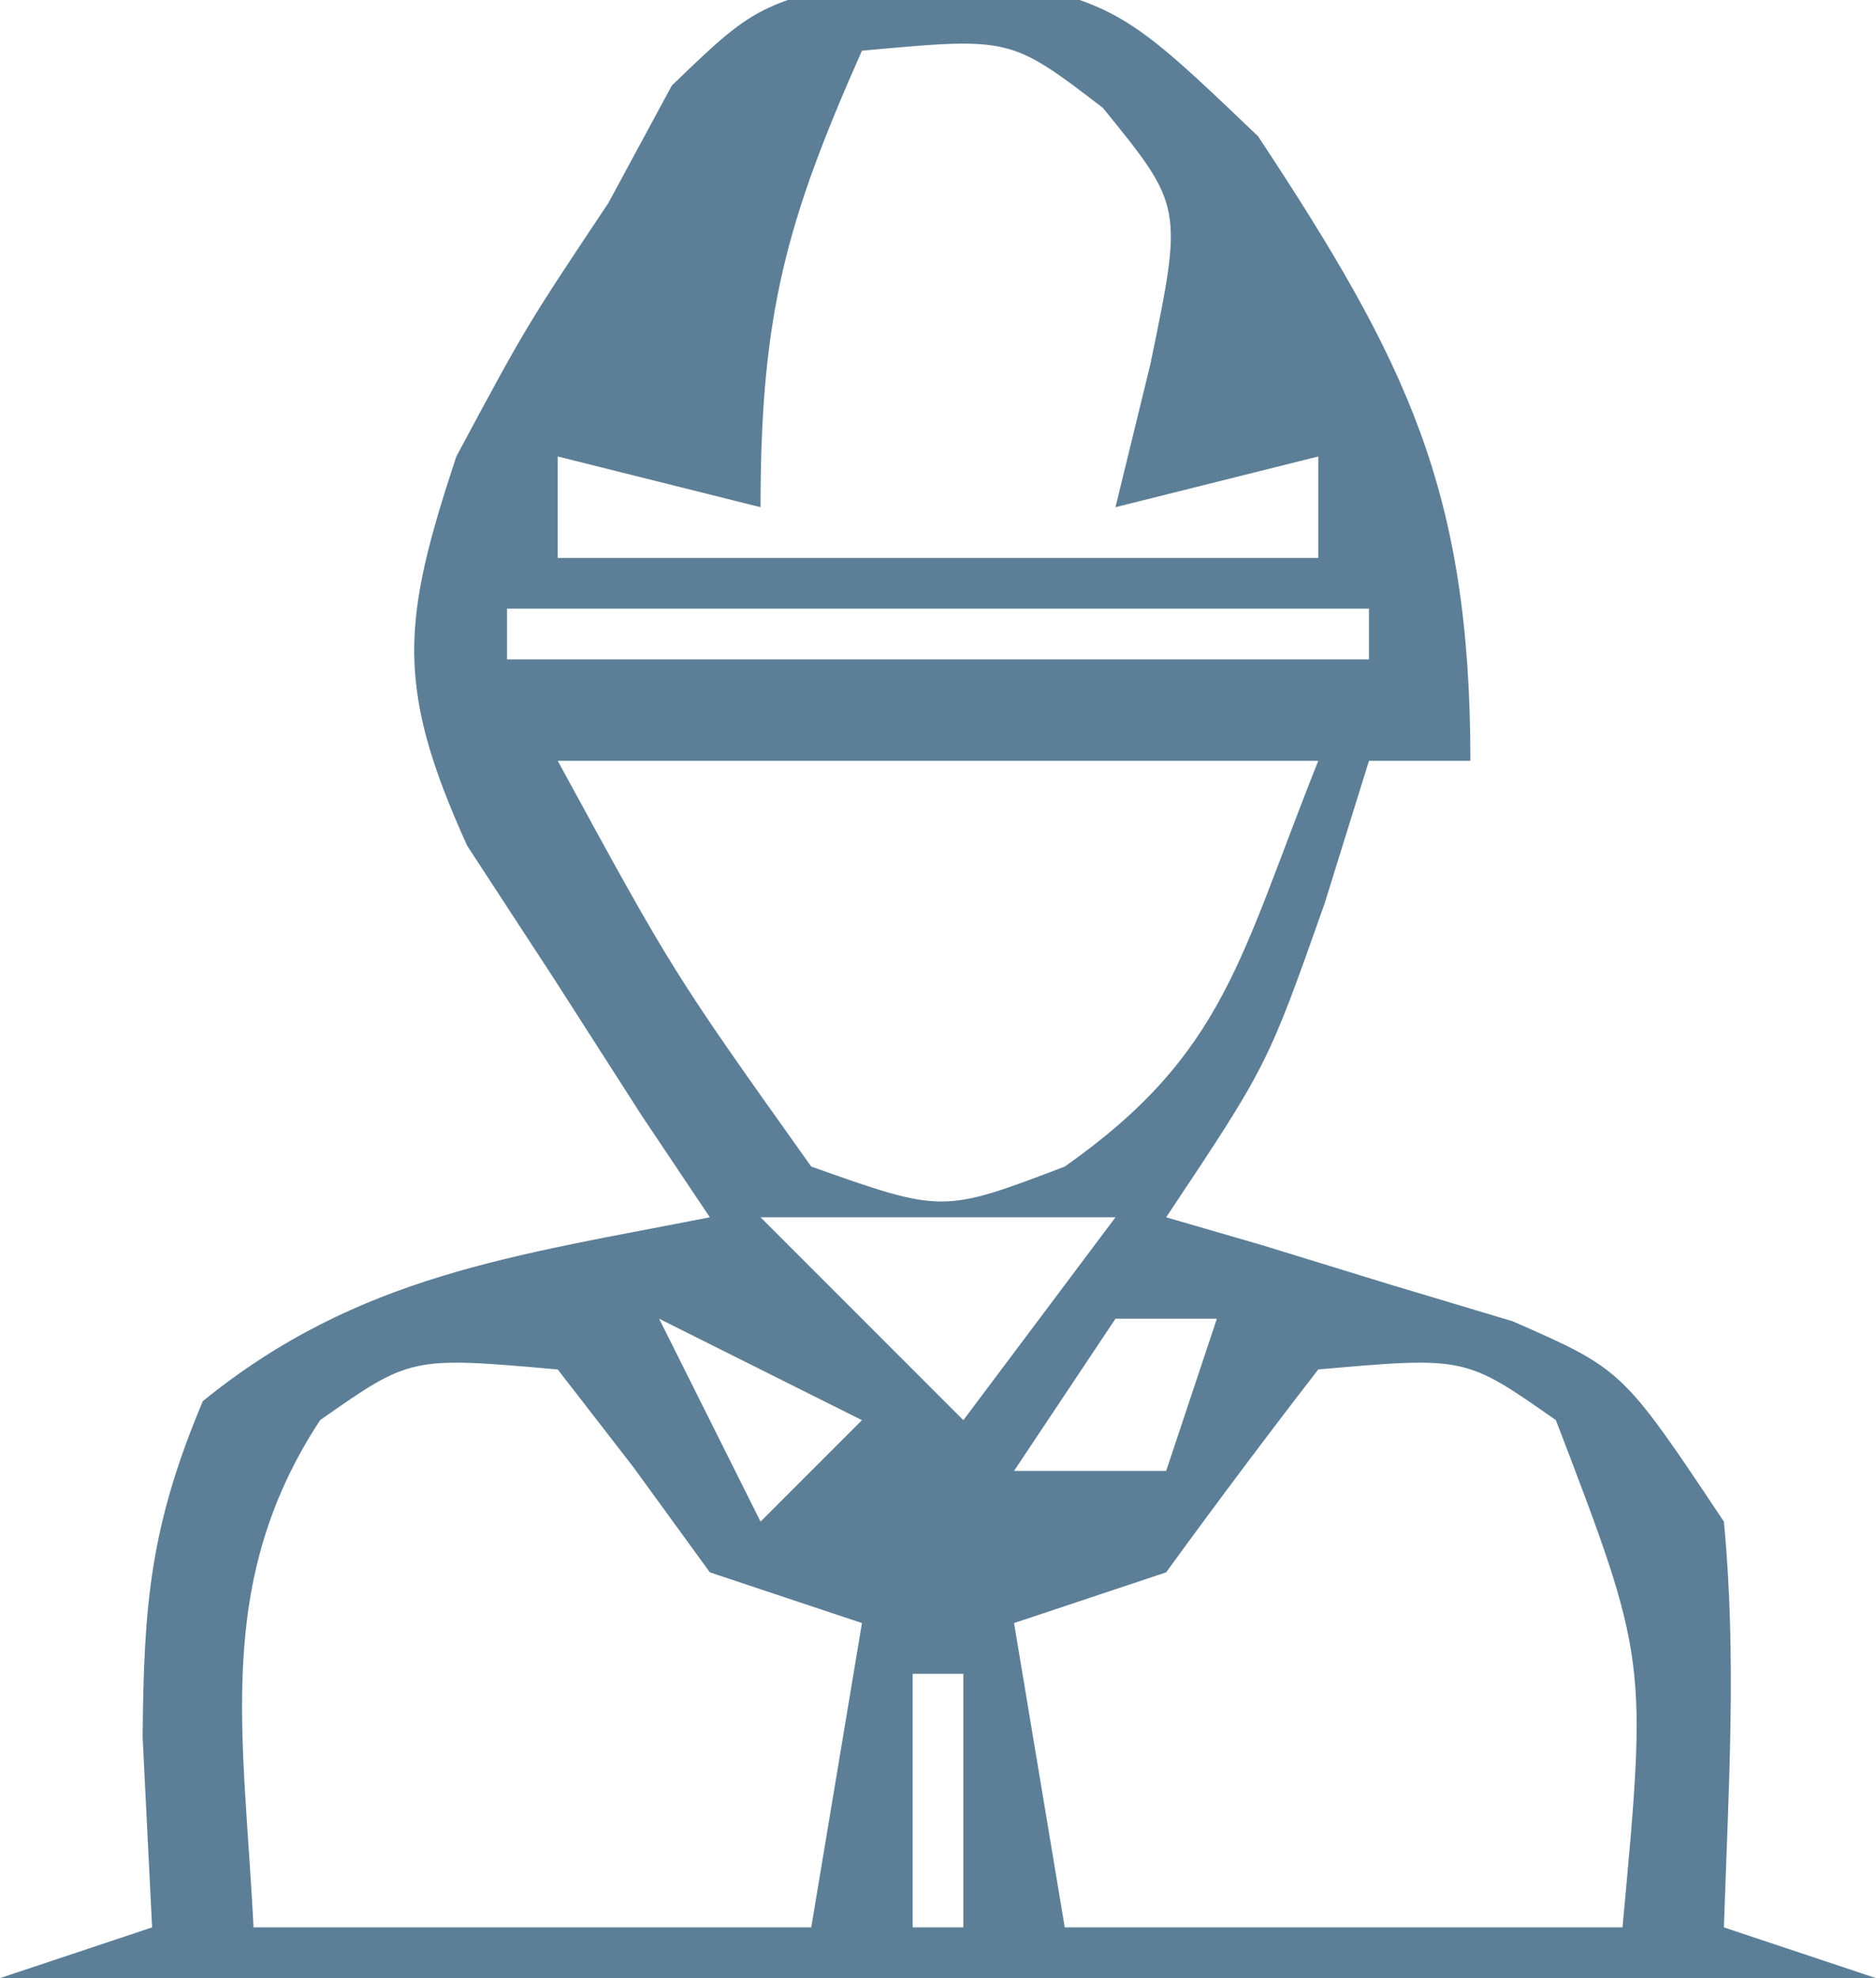 <svg xmlns="http://www.w3.org/2000/svg" width="37" height="39"><path d="M0 0 C3.625 0.625 3.625 0.625 6.438 3.312 C9.365 7.745 10.625 10.291 10.625 15.625 C9.965 15.625 9.305 15.625 8.625 15.625 C8.192 17.017 8.192 17.017 7.75 18.438 C6.625 21.625 6.625 21.625 4.625 24.625 C5.251 24.807 5.878 24.989 6.523 25.176 C7.341 25.427 8.158 25.679 9 25.938 C10.218 26.303 10.218 26.303 11.461 26.676 C13.625 27.625 13.625 27.625 15.625 30.625 C15.883 33.32 15.714 35.91 15.625 38.625 C16.615 38.955 17.605 39.285 18.625 39.625 C6.415 39.625 -5.795 39.625 -18.375 39.625 C-16.89 39.13 -16.89 39.13 -15.375 38.625 C-15.437 37.388 -15.499 36.15 -15.562 34.875 C-15.539 32.237 -15.411 30.71 -14.375 28.25 C-11.312 25.762 -8.227 25.383 -4.375 24.625 C-4.82 23.961 -5.264 23.297 -5.723 22.613 C-6.572 21.289 -6.572 21.289 -7.438 19.938 C-8.006 19.067 -8.574 18.197 -9.16 17.301 C-10.591 14.15 -10.445 12.862 -9.375 9.625 C-8 7.062 -8 7.062 -6.375 4.625 C-5.963 3.862 -5.55 3.099 -5.125 2.312 C-3.375 0.625 -3.375 0.625 0 0 Z M-1.375 1.625 C-2.873 4.996 -3.375 6.829 -3.375 10.625 C-4.695 10.295 -6.015 9.965 -7.375 9.625 C-7.375 10.285 -7.375 10.945 -7.375 11.625 C-2.425 11.625 2.525 11.625 7.625 11.625 C7.625 10.965 7.625 10.305 7.625 9.625 C6.305 9.955 4.985 10.285 3.625 10.625 C3.852 9.697 4.079 8.769 4.312 7.812 C4.958 4.695 4.958 4.695 3.375 2.75 C1.551 1.355 1.551 1.355 -1.375 1.625 Z M-4.375 4.625 C-3.375 6.625 -3.375 6.625 -3.375 6.625 Z M-6.375 6.625 C-5.375 8.625 -5.375 8.625 -5.375 8.625 Z M5.625 6.625 C6.625 8.625 6.625 8.625 6.625 8.625 Z M-8.375 12.625 C-8.375 12.955 -8.375 13.285 -8.375 13.625 C-2.765 13.625 2.845 13.625 8.625 13.625 C8.625 13.295 8.625 12.965 8.625 12.625 C3.015 12.625 -2.595 12.625 -8.375 12.625 Z M-7.375 15.625 C-5.104 19.792 -5.104 19.792 -2.375 23.625 C0.214 24.543 0.214 24.543 2.625 23.625 C5.8 21.391 6.077 19.494 7.625 15.625 C2.675 15.625 -2.275 15.625 -7.375 15.625 Z M-3.375 24.625 C-2.055 25.945 -0.735 27.265 0.625 28.625 C1.615 27.305 2.605 25.985 3.625 24.625 C1.315 24.625 -0.995 24.625 -3.375 24.625 Z M-5.375 26.625 C-4.715 27.945 -4.055 29.265 -3.375 30.625 C-2.715 29.965 -2.055 29.305 -1.375 28.625 C-2.695 27.965 -4.015 27.305 -5.375 26.625 Z M3.625 26.625 C2.635 28.11 2.635 28.11 1.625 29.625 C2.615 29.625 3.605 29.625 4.625 29.625 C4.955 28.635 5.285 27.645 5.625 26.625 C4.965 26.625 4.305 26.625 3.625 26.625 Z M-12.062 28.625 C-14.171 31.839 -13.561 34.84 -13.375 38.625 C-9.745 38.625 -6.115 38.625 -2.375 38.625 C-2.045 36.645 -1.715 34.665 -1.375 32.625 C-2.365 32.295 -3.355 31.965 -4.375 31.625 C-4.87 30.944 -5.365 30.264 -5.875 29.562 C-6.37 28.923 -6.865 28.284 -7.375 27.625 C-10.272 27.37 -10.272 27.37 -12.062 28.625 Z M7.625 27.625 C6.605 28.943 5.605 30.277 4.625 31.625 C3.635 31.955 2.645 32.285 1.625 32.625 C1.955 34.605 2.285 36.585 2.625 38.625 C6.255 38.625 9.885 38.625 13.625 38.625 C14.116 33.339 14.116 33.339 12.312 28.625 C10.522 27.37 10.522 27.37 7.625 27.625 Z M-0.375 33.625 C-0.375 35.275 -0.375 36.925 -0.375 38.625 C-0.045 38.625 0.285 38.625 0.625 38.625 C0.625 36.975 0.625 35.325 0.625 33.625 C0.295 33.625 -0.035 33.625 -0.375 33.625 Z " fill="#5C7F97" transform="translate(18.375,-0.625)"></path></svg>
